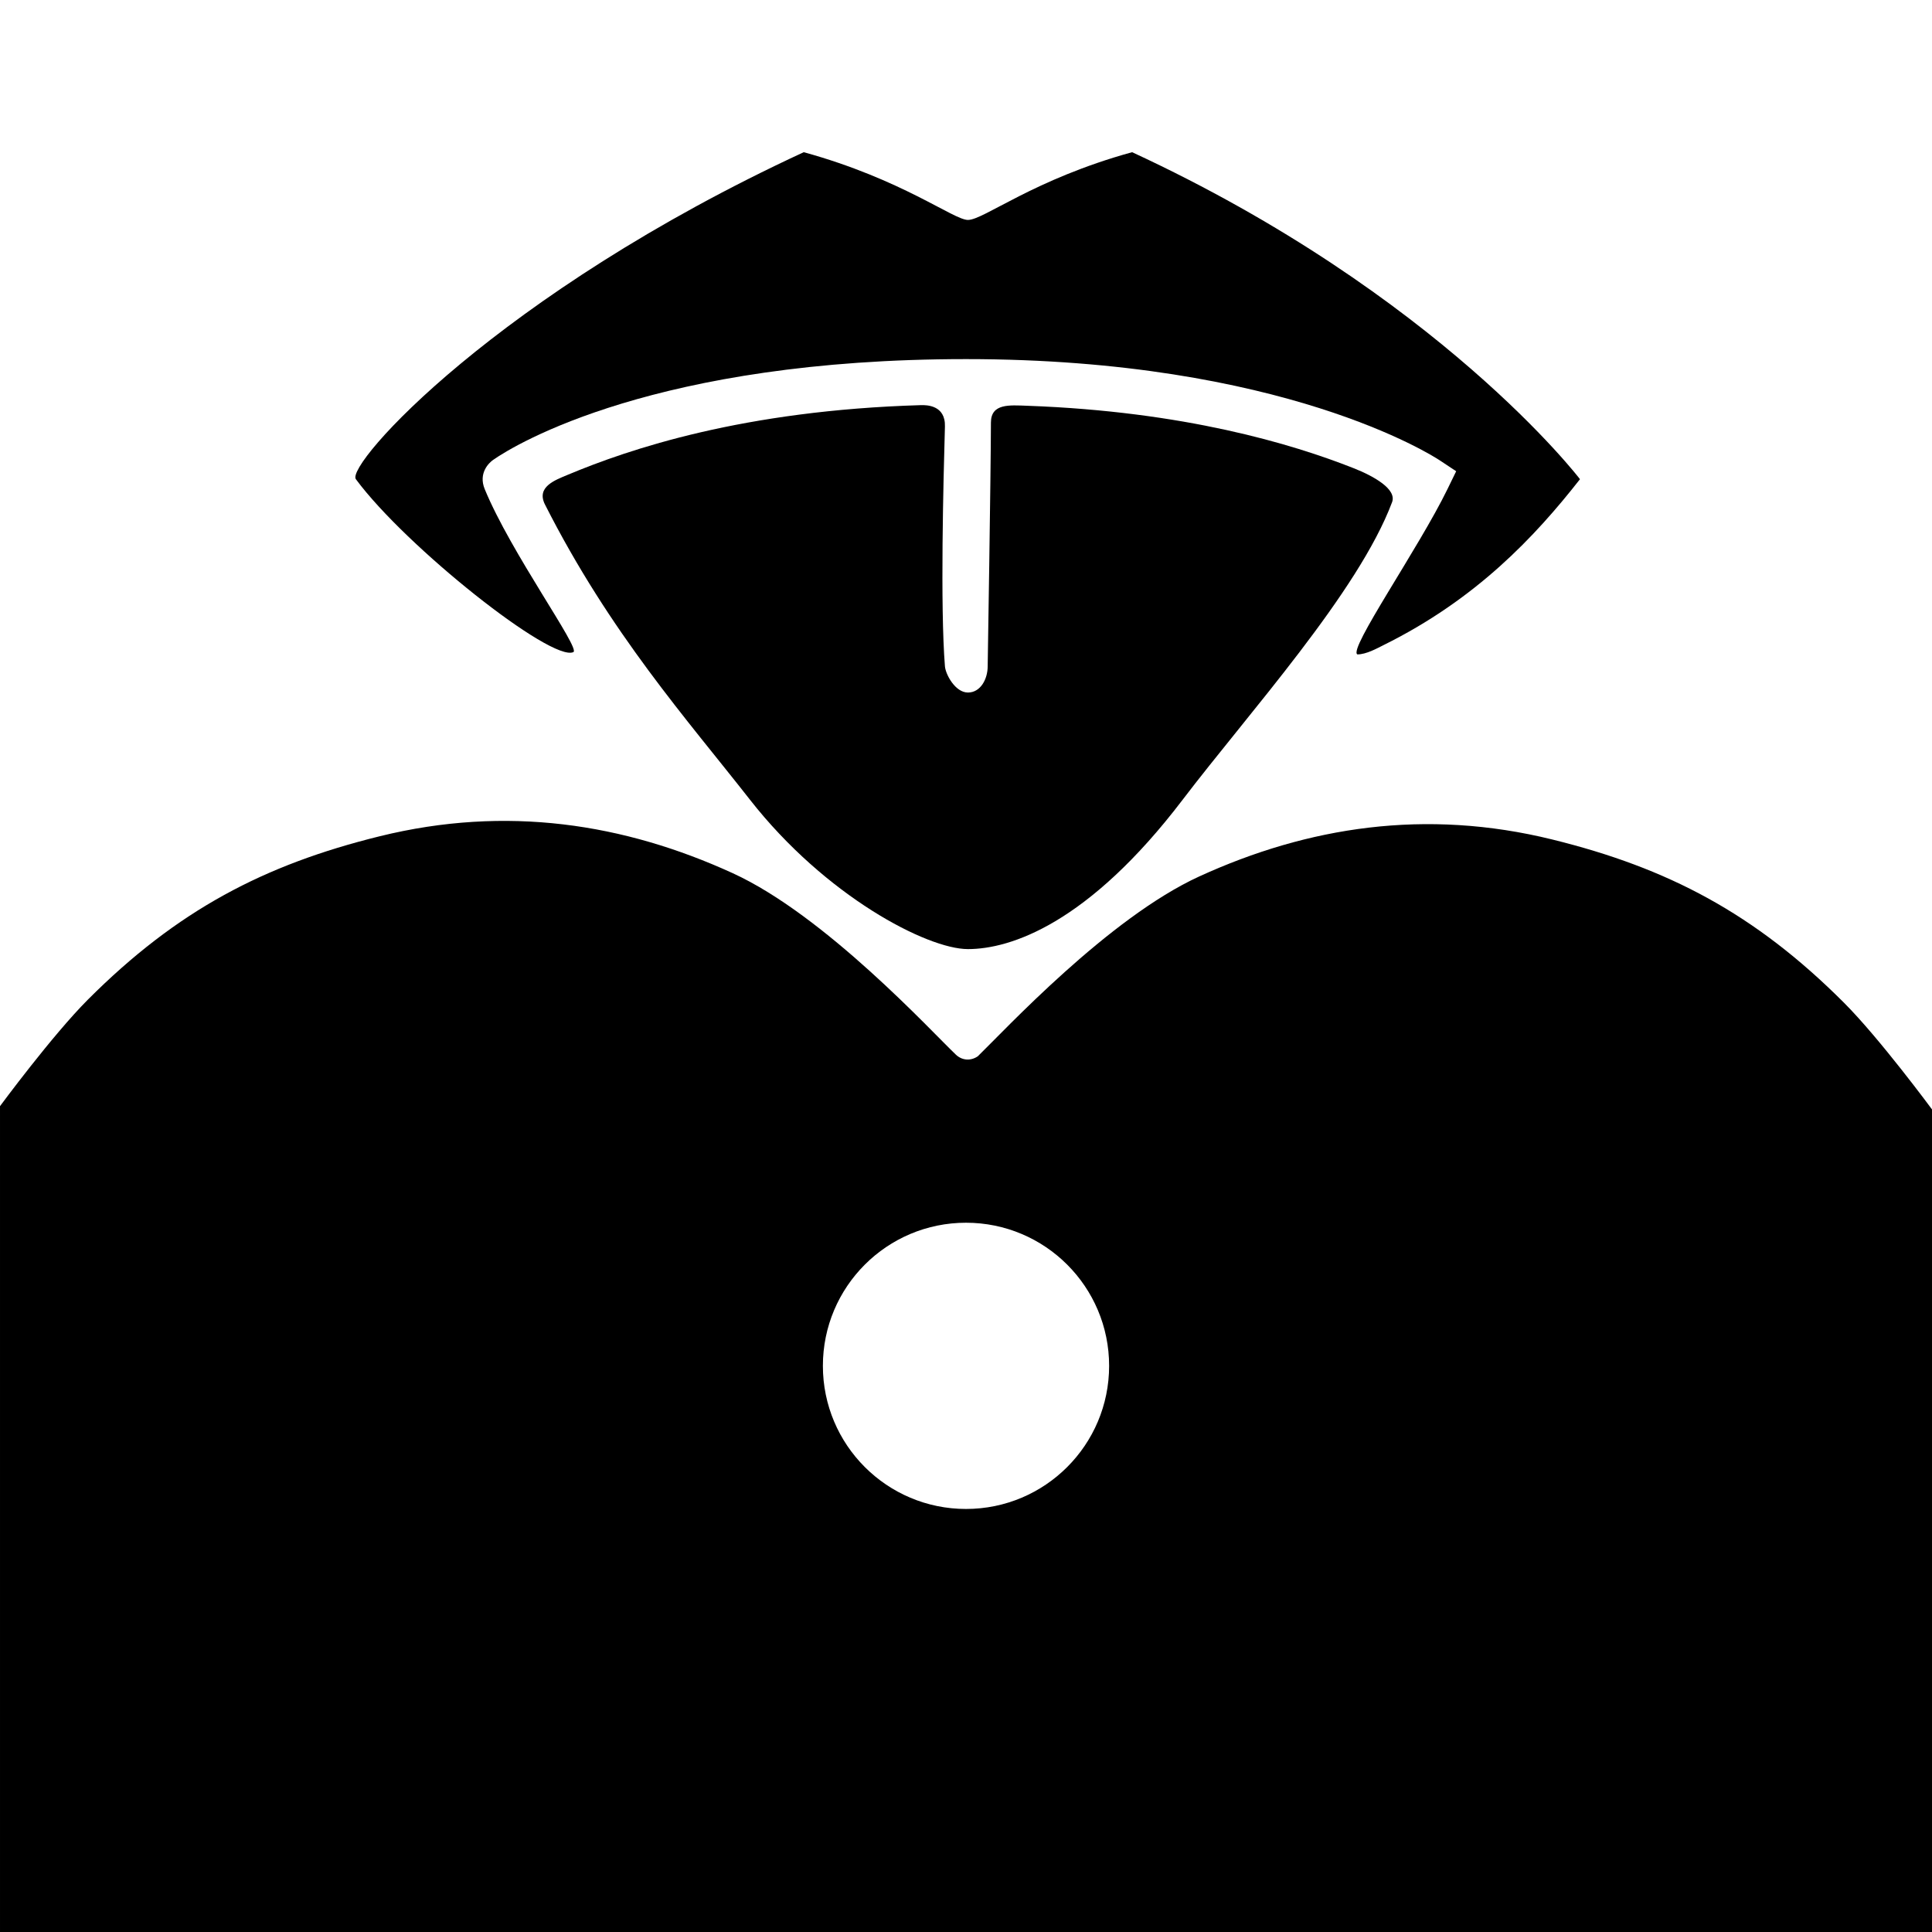 <?xml version="1.0" encoding="utf-8"?>
<!-- Generator: Adobe Illustrator 16.0.0, SVG Export Plug-In . SVG Version: 6.00 Build 0)  -->
<!DOCTYPE svg PUBLIC "-//W3C//DTD SVG 1.1//EN" "http://www.w3.org/Graphics/SVG/1.1/DTD/svg11.dtd">
<svg version="1.1" id="Calque_1" xmlns="http://www.w3.org/2000/svg" xmlns:xlink="http://www.w3.org/1999/xlink" x="0px" y="0px"
	 width="595.28px" height="595.28px" viewBox="0 0 595.28 595.28" enable-background="new 0 0 595.28 595.28" xml:space="preserve">
<path d="M305.32,130.206c-0.037,16.273-1,75.088-1,75.088c-0.001,3.914-2.173,8.086-6.087,8.086c-3.913,0-6.887-5.59-7.086-8.086
	c-1.478-18.491-0.468-57.432,0-73.899c0.187-6.565-5.624-6.616-7.408-6.564c-54.692,1.61-89.835,13.514-108.872,21.489
	c-3.891,1.63-9.69,3.718-6.95,9.131c20.091,39.681,43.826,66.253,63.141,90.932c23.283,29.749,54.616,46.049,67.177,46.049
	c13.106,0,37.071-7.824,66.177-46.049c20.376-26.76,54.1-63.918,64.511-91.657c1.51-4.023-5.705-8.041-11.803-10.451
	c-19.027-7.519-52.287-17.499-100.514-19.247C311.001,124.823,305.334,124.262,305.32,130.206z"/>
<path d="M486.818,147.646c0,0-43.48-56.991-137.996-100.754c-30.414,8.385-45.675,20.873-50.588,20.873
	c-4.438,0-20.172-12.488-50.588-20.873c-94.514,43.763-141.261,96.335-137.996,100.754c15.373,20.809,60.349,56.486,67.023,53.27
	c2.238-1.079-19.268-30.593-27.323-50.206c-2.018-4.912,1.274-8.081,2.557-8.982c7.009-4.924,50.313-31.081,145.763-31.081
	c97.705,0,143.969,29.892,145.891,31.164l5.112,3.385l-2.684,5.515c-8.864,18.215-30.648,49.421-27.763,50.922
	c2.78,0,6.097-1.89,8.084-2.873C454.857,184.631,472.938,165.36,486.818,147.646z"/>
<path d="M568.18,308.975c-27.519-27.545-54.324-41.544-89.873-50.308c-39.105-9.647-75.355-3.911-108.757,11.359
	c-27.978,12.792-59.977,47.389-68.279,55.437c-2.291,1.553-4.915,1.229-6.736-0.495c-7.417-7.021-40.217-42.871-68.803-55.941
	c-33.401-15.271-69.651-21.007-108.757-11.359c-35.549,8.764-62.354,22.763-89.873,50.308
	c-10.982,10.993-27.101,32.852-27.101,32.852V595.28H595.28V341.826C595.28,341.826,579.162,319.968,568.18,308.975z
	 M297.641,464.935c-24.354,0-44.096-19.742-44.096-44.096s19.742-44.096,44.096-44.096s44.096,19.742,44.096,44.096
	S321.994,464.935,297.641,464.935z"/>
</svg>

